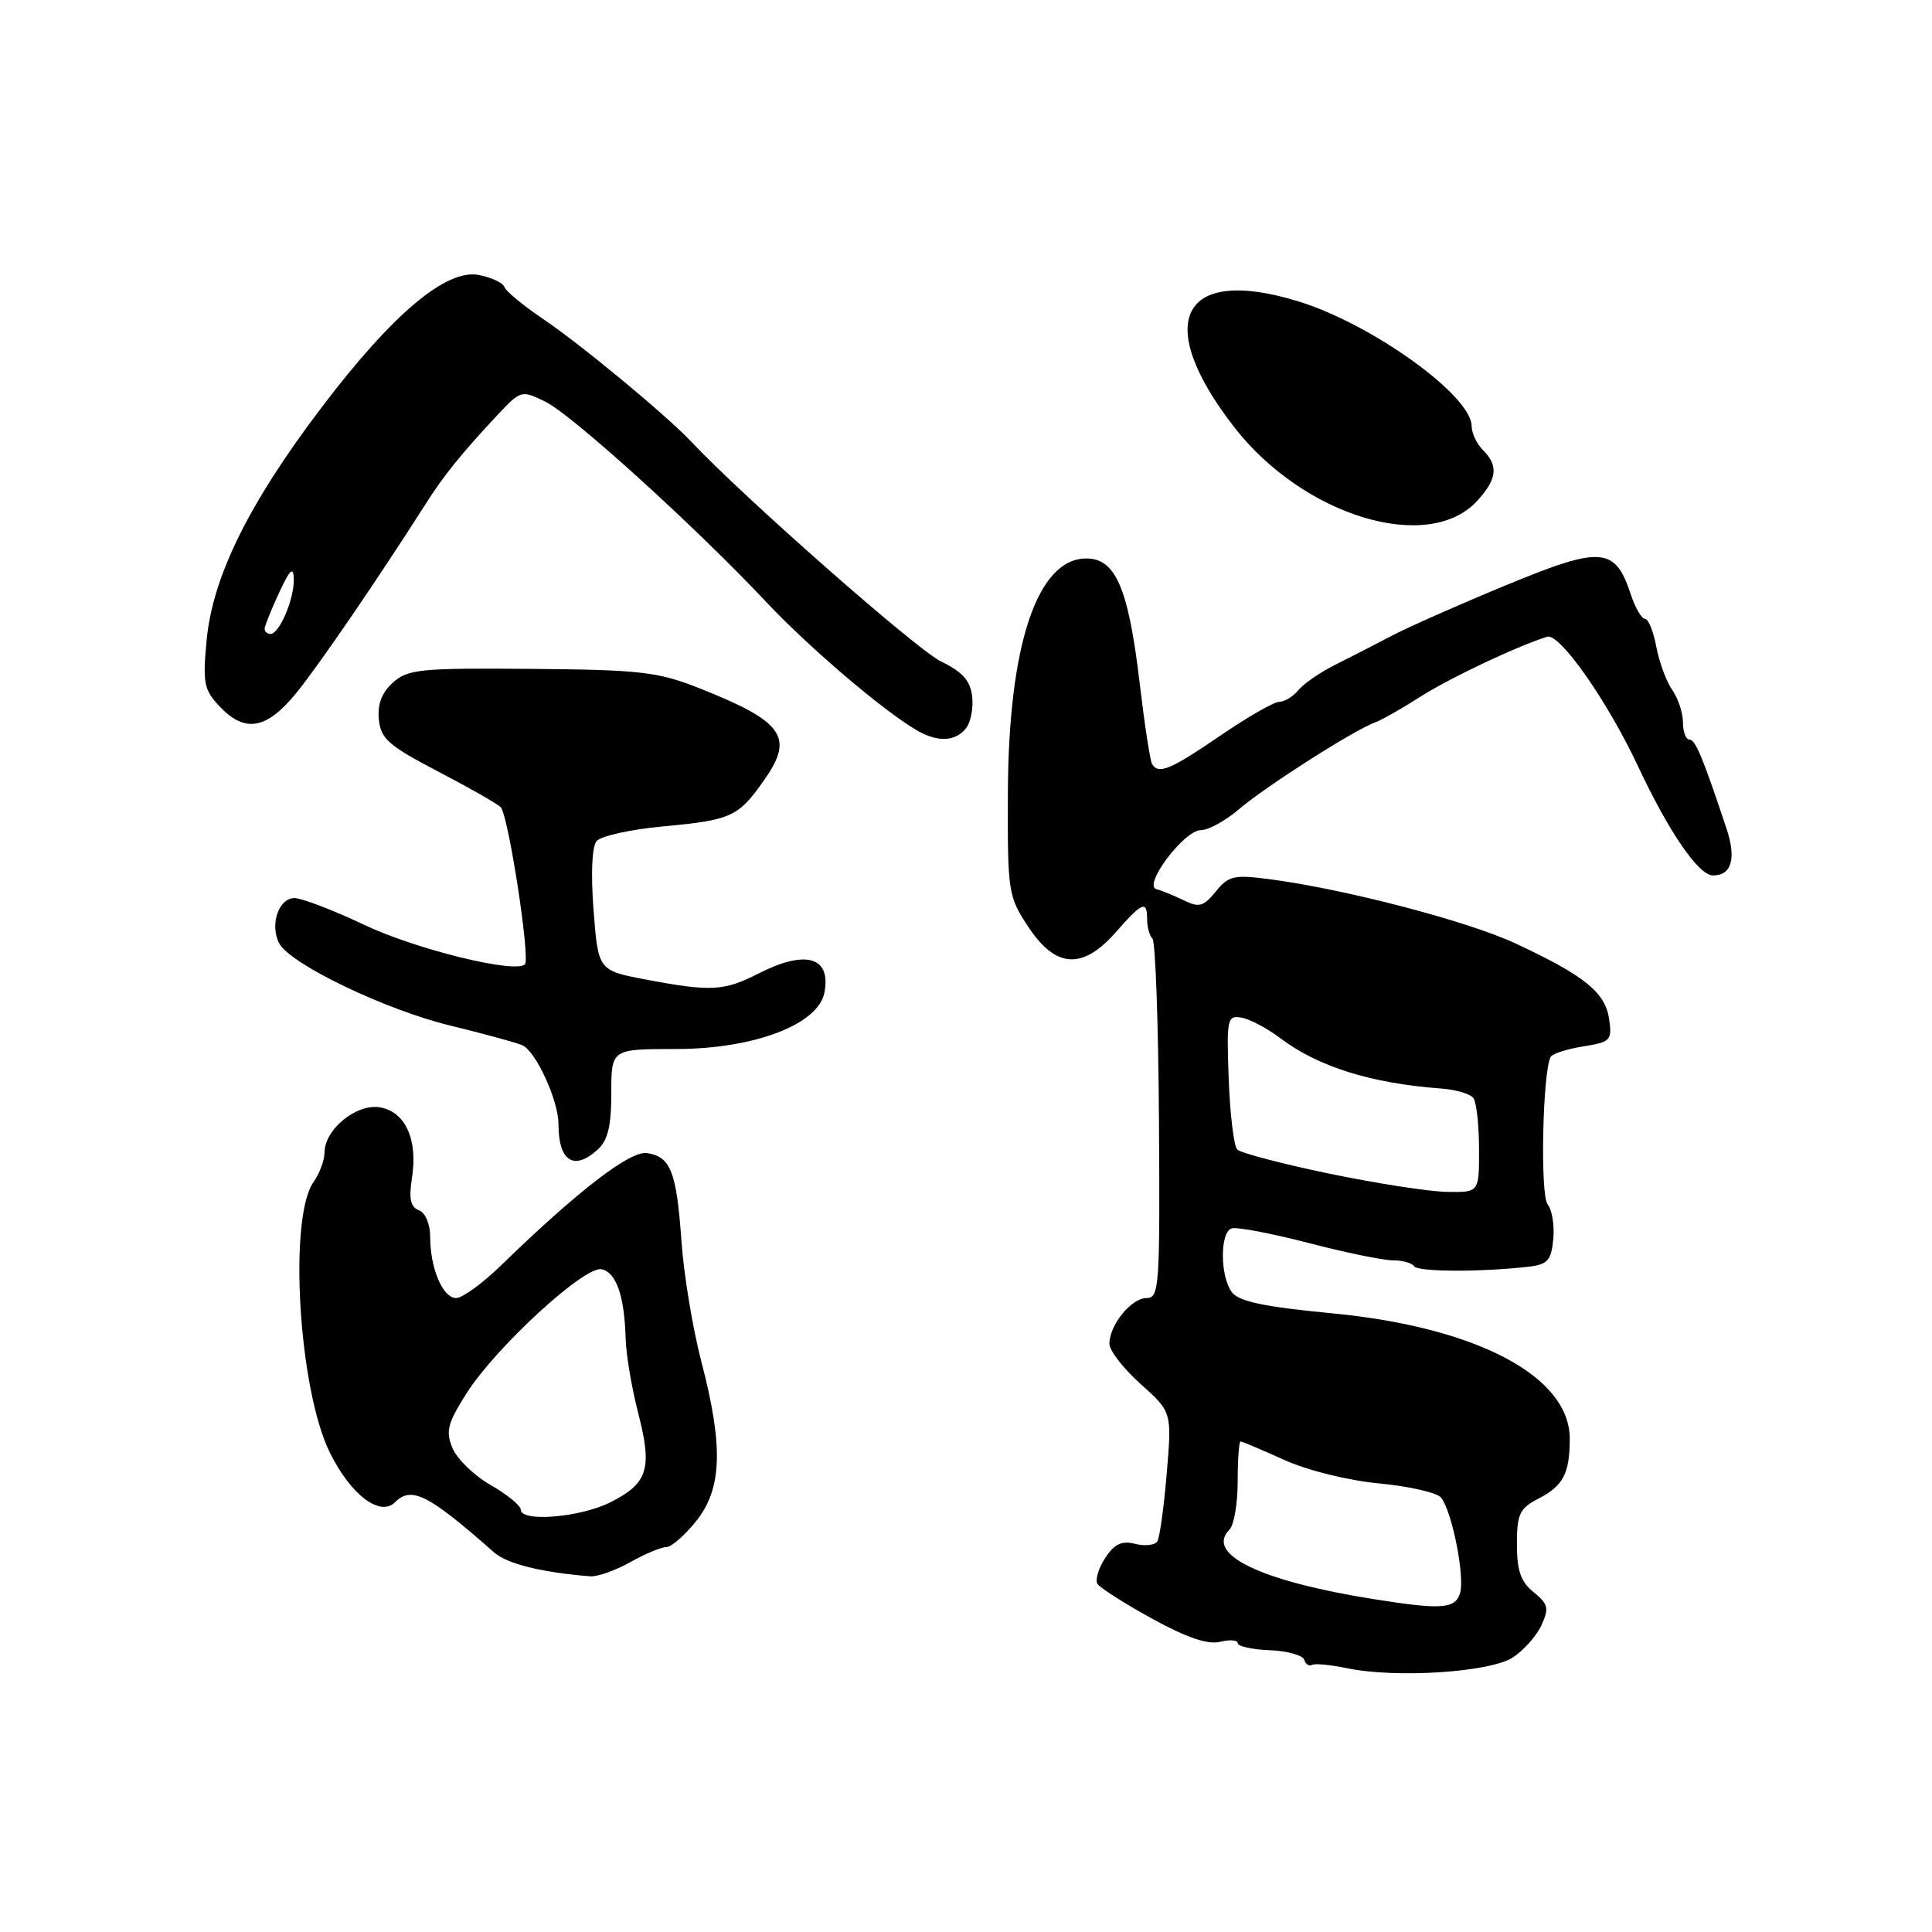 <?xml version="1.0" encoding="UTF-8" standalone="no"?>
<!DOCTYPE svg PUBLIC "-//W3C//DTD SVG 1.1//EN" "http://www.w3.org/Graphics/SVG/1.1/DTD/svg11.dtd" >
<svg xmlns="http://www.w3.org/2000/svg" xmlns:xlink="http://www.w3.org/1999/xlink" version="1.1" viewBox="0 0 256 256">
 <g >
 <path fill="currentColor"
d=" M 200.46 219.62 C 201.91 218.67 203.62 216.74 204.26 215.33 C 205.28 213.10 205.14 212.53 203.21 210.97 C 201.51 209.60 201.00 208.12 201.00 204.62 C 201.00 200.60 201.35 199.87 203.88 198.56 C 207.14 196.88 208.00 195.22 208.00 190.63 C 208.00 182.36 195.65 175.85 176.50 174.02 C 167.58 173.17 164.18 172.46 163.25 171.25 C 161.66 169.17 161.62 163.29 163.20 162.77 C 163.85 162.55 168.40 163.41 173.31 164.68 C 178.21 165.96 183.27 167.00 184.55 167.00 C 185.83 167.00 187.10 167.35 187.37 167.78 C 187.83 168.54 196.24 168.57 202.50 167.85 C 205.08 167.55 205.54 167.04 205.82 164.18 C 205.99 162.36 205.65 160.29 205.07 159.58 C 204.05 158.35 204.41 141.77 205.49 140.02 C 205.75 139.60 207.69 138.99 209.81 138.65 C 213.43 138.07 213.63 137.85 213.21 135.00 C 212.70 131.49 209.93 129.26 200.81 125.01 C 194.51 122.06 178.18 117.80 168.24 116.50 C 163.50 115.88 162.79 116.04 161.10 118.13 C 159.47 120.13 158.89 120.29 156.86 119.30 C 155.56 118.67 153.93 118.00 153.24 117.82 C 151.38 117.34 156.90 110.00 159.12 110.00 C 160.12 110.00 162.41 108.74 164.22 107.19 C 167.70 104.21 179.36 96.77 182.17 95.74 C 183.09 95.40 185.79 93.87 188.17 92.34 C 192.03 89.87 200.92 85.66 205.00 84.37 C 206.65 83.85 212.95 92.82 217.03 101.50 C 221.15 110.29 225.08 116.00 226.98 116.00 C 229.45 116.00 230.09 113.79 228.78 109.82 C 225.63 100.35 224.65 98.00 223.86 98.00 C 223.39 98.00 223.00 96.98 223.00 95.72 C 223.00 94.47 222.36 92.53 221.58 91.42 C 220.80 90.31 219.85 87.73 219.47 85.70 C 219.09 83.66 218.41 82.00 217.97 82.00 C 217.52 82.00 216.67 80.53 216.08 78.74 C 214.01 72.46 212.19 72.32 199.67 77.50 C 193.53 80.03 186.70 83.05 184.50 84.20 C 182.30 85.36 178.89 87.10 176.92 88.09 C 174.95 89.07 172.76 90.58 172.05 91.44 C 171.34 92.30 170.19 93.00 169.49 93.00 C 168.80 93.00 165.28 95.03 161.66 97.50 C 155.08 102.00 153.52 102.65 152.66 101.25 C 152.40 100.84 151.66 96.00 151.01 90.50 C 149.53 77.97 147.83 74.00 143.95 74.00 C 137.45 74.00 133.62 85.43 133.55 105.07 C 133.50 118.26 133.58 118.76 136.26 122.82 C 139.90 128.32 143.45 128.53 147.87 123.50 C 151.37 119.51 152.00 119.26 152.00 121.83 C 152.00 122.84 152.32 123.99 152.71 124.38 C 153.10 124.77 153.49 135.64 153.57 148.54 C 153.71 170.54 153.61 172.00 151.92 172.00 C 149.90 172.00 147.00 175.58 147.00 178.06 C 147.00 178.95 148.86 181.34 151.14 183.39 C 155.28 187.10 155.28 187.10 154.60 195.21 C 154.23 199.66 153.67 203.73 153.35 204.24 C 153.04 204.74 151.72 204.90 150.42 204.57 C 148.63 204.12 147.67 204.57 146.44 206.44 C 145.56 207.80 145.09 209.34 145.42 209.87 C 145.74 210.39 149.00 212.47 152.66 214.48 C 157.24 217.00 160.05 217.95 161.66 217.55 C 162.95 217.23 164.00 217.31 164.01 217.73 C 164.01 218.15 165.91 218.57 168.23 218.66 C 170.55 218.75 172.61 219.32 172.81 219.92 C 173.01 220.52 173.47 220.83 173.84 220.61 C 174.20 220.39 176.30 220.59 178.50 221.05 C 184.99 222.40 197.45 221.59 200.46 219.62 Z  M 83.50 207.00 C 85.46 205.90 87.61 205.00 88.28 205.00 C 88.95 205.00 90.74 203.45 92.25 201.55 C 95.69 197.24 95.87 191.66 92.93 180.41 C 91.79 176.06 90.61 168.90 90.30 164.50 C 89.65 155.27 88.87 153.27 85.75 152.79 C 83.50 152.45 76.67 157.69 66.31 167.75 C 63.90 170.09 61.25 172.00 60.44 172.00 C 58.67 172.00 57.00 168.06 57.00 163.90 C 57.00 162.19 56.37 160.69 55.50 160.36 C 54.40 159.94 54.16 158.84 54.58 156.14 C 55.39 151.05 53.76 147.38 50.42 146.74 C 47.31 146.15 43.00 149.62 43.00 152.73 C 43.00 153.73 42.34 155.50 41.53 156.65 C 38.21 161.40 39.57 184.03 43.68 192.42 C 46.44 198.05 50.36 201.04 52.35 199.05 C 54.52 196.88 56.75 198.01 65.48 205.71 C 67.18 207.22 71.85 208.37 78.22 208.87 C 79.17 208.94 81.54 208.10 83.50 207.00 Z  M 79.17 152.35 C 80.55 151.10 81.00 149.24 81.00 144.85 C 81.00 139.00 81.00 139.00 89.56 139.00 C 99.89 139.00 108.43 135.76 109.24 131.53 C 110.15 126.78 106.77 125.80 100.50 129.00 C 95.93 131.33 94.18 131.42 85.61 129.80 C 79.27 128.59 79.27 128.59 78.65 120.63 C 78.28 115.80 78.43 112.18 79.05 111.45 C 79.60 110.78 83.53 109.91 87.78 109.51 C 97.03 108.65 97.85 108.26 101.42 103.12 C 105.24 97.61 103.69 95.54 92.51 91.13 C 87.14 89.02 84.79 88.75 70.36 88.63 C 55.66 88.51 54.03 88.67 52.06 90.45 C 50.58 91.78 50.00 93.33 50.20 95.34 C 50.46 97.89 51.50 98.81 58.00 102.20 C 62.12 104.35 65.88 106.49 66.34 106.95 C 67.35 107.95 70.30 127.04 69.55 127.78 C 68.30 129.04 55.10 125.79 48.27 122.55 C 44.16 120.60 39.99 119.00 39.01 119.00 C 36.91 119.00 35.71 122.60 37.01 125.02 C 38.47 127.75 51.08 133.81 59.61 135.88 C 63.95 136.94 68.25 138.10 69.17 138.48 C 70.96 139.20 74.00 145.79 74.00 148.94 C 74.00 153.86 76.03 155.19 79.17 152.35 Z  M 127.95 96.56 C 128.61 95.77 129.00 93.86 128.82 92.31 C 128.58 90.19 127.56 89.04 124.66 87.63 C 121.42 86.04 98.49 65.86 91.62 58.55 C 88.32 55.04 77.00 45.66 71.84 42.18 C 69.27 40.44 67.02 38.58 66.84 38.03 C 66.65 37.49 65.14 36.77 63.48 36.44 C 59.15 35.58 52.03 41.57 42.61 53.99 C 32.99 66.66 28.17 76.42 27.38 84.82 C 26.85 90.48 27.02 91.40 29.07 93.57 C 32.46 97.18 35.32 96.68 39.32 91.75 C 42.31 88.06 49.97 76.87 56.50 66.62 C 58.82 62.98 61.21 60.02 65.77 55.15 C 69.02 51.68 69.07 51.66 72.27 53.23 C 75.80 54.96 92.18 69.81 101.57 79.81 C 107.19 85.79 117.14 94.27 121.50 96.78 C 124.23 98.36 126.52 98.28 127.95 96.56 Z  M 195.75 66.35 C 198.38 63.47 198.58 61.72 196.50 59.64 C 195.68 58.82 195.00 57.38 195.00 56.46 C 195.00 52.44 181.86 42.97 172.09 39.95 C 156.52 35.13 152.67 42.61 163.54 56.60 C 172.70 68.40 189.29 73.43 195.75 66.35 Z  M 182.00 211.89 C 167.04 209.51 159.65 205.95 162.91 202.69 C 163.51 202.09 164.00 199.22 164.00 196.30 C 164.00 193.39 164.17 191.00 164.38 191.00 C 164.59 191.00 167.18 192.10 170.13 193.43 C 173.24 194.84 178.55 196.16 182.73 196.56 C 186.71 196.94 190.40 197.78 190.93 198.42 C 192.39 200.17 194.14 208.97 193.46 211.12 C 192.80 213.20 190.99 213.32 182.00 211.89 Z  M 176.12 155.51 C 169.86 154.21 164.38 152.77 163.94 152.32 C 163.49 151.87 162.99 147.68 162.81 143.00 C 162.52 134.97 162.61 134.52 164.50 134.84 C 165.60 135.03 167.91 136.25 169.64 137.56 C 174.65 141.35 181.68 143.55 191.00 144.24 C 192.93 144.38 194.83 144.95 195.23 145.50 C 195.64 146.05 195.98 149.09 195.98 152.25 C 196.00 158.00 196.00 158.00 191.75 157.93 C 189.41 157.90 182.38 156.81 176.12 155.51 Z  M 69.00 200.03 C 69.00 199.50 67.21 198.03 65.02 196.78 C 62.83 195.53 60.56 193.32 59.96 191.89 C 59.03 189.65 59.29 188.60 61.84 184.59 C 65.68 178.54 77.42 167.74 79.69 168.18 C 81.65 168.56 82.75 171.73 82.90 177.36 C 82.96 179.48 83.70 183.89 84.55 187.18 C 86.46 194.58 85.88 196.51 80.97 199.02 C 76.95 201.07 69.00 201.74 69.00 200.03 Z  M 35.07 83.25 C 35.11 82.84 35.98 80.70 37.00 78.50 C 38.42 75.44 38.87 75.02 38.93 76.70 C 39.01 79.32 37.03 84.00 35.84 84.00 C 35.38 84.00 35.03 83.66 35.07 83.25 Z "/>
</g>
</svg>